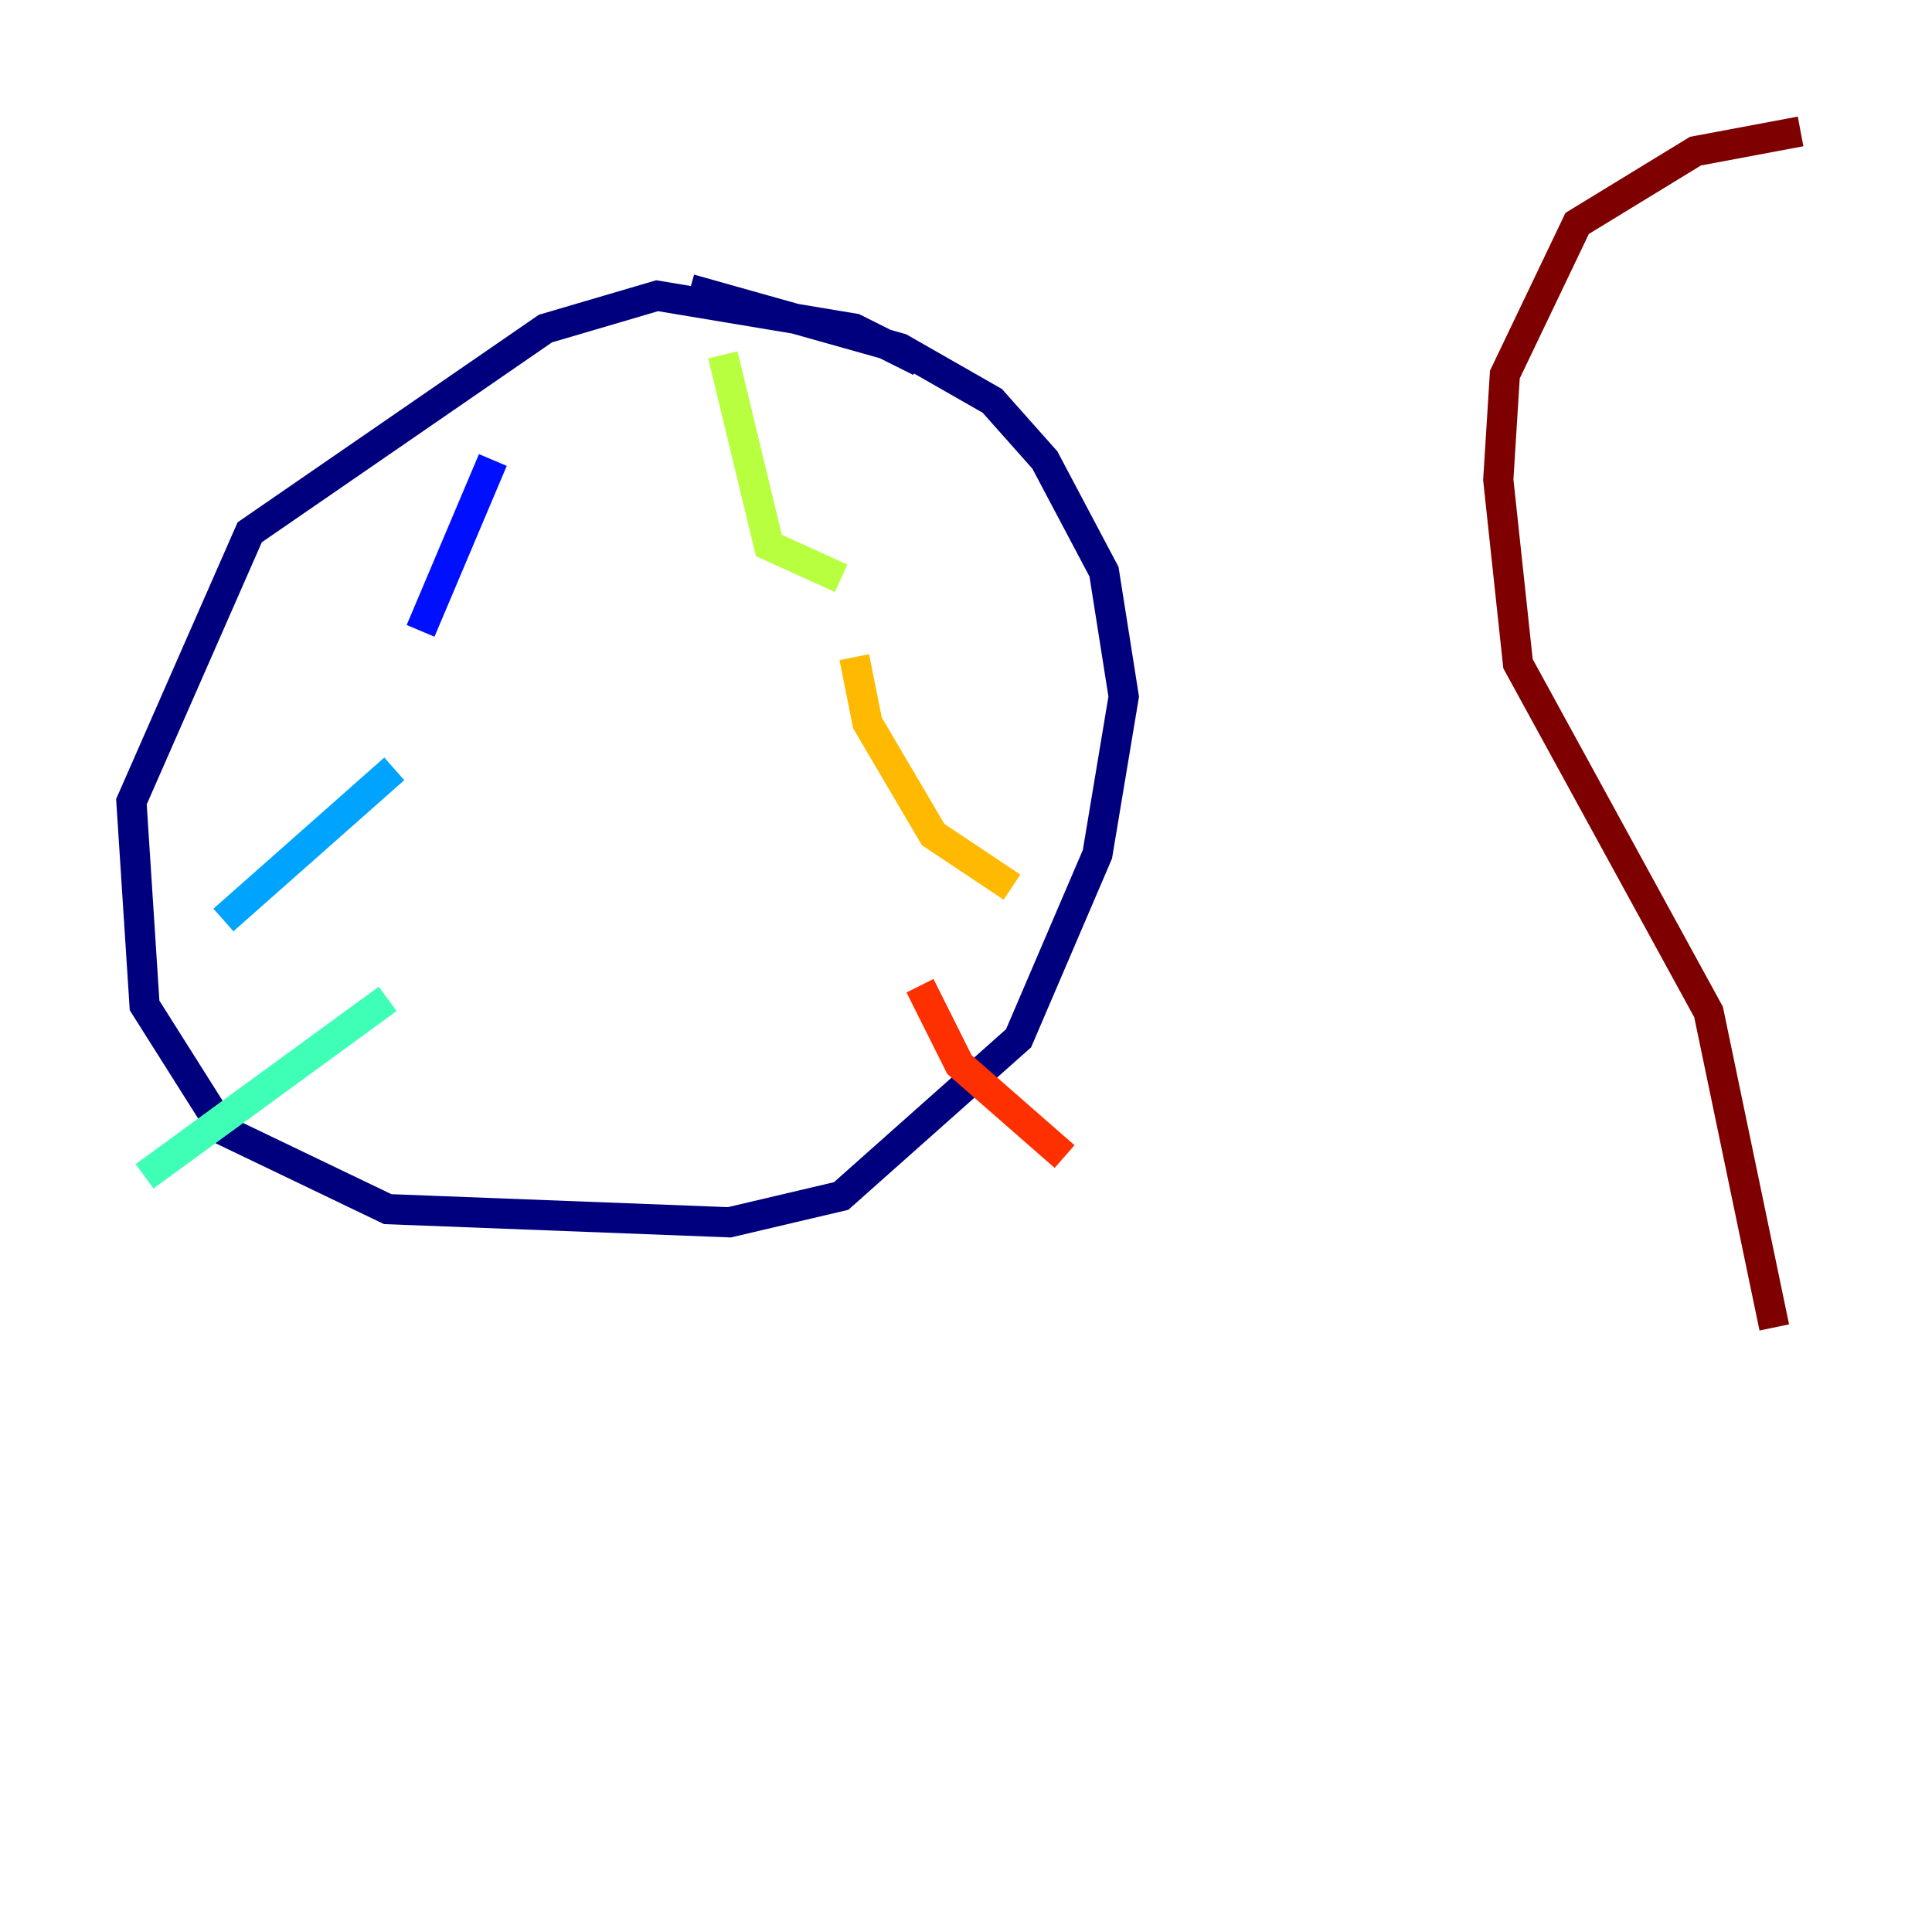 <?xml version="1.0" encoding="utf-8" ?>
<svg baseProfile="tiny" height="128" version="1.2" viewBox="0,0,128,128" width="128" xmlns="http://www.w3.org/2000/svg" xmlns:ev="http://www.w3.org/2001/xml-events" xmlns:xlink="http://www.w3.org/1999/xlink"><defs /><polyline fill="none" points="60.952,23.946 56.599,21.769 43.537,19.592 36.136,21.769 16.544,35.265 8.707,53.116 9.578,66.612 14.803,74.884 25.687,80.109 48.327,80.98 55.728,79.238 67.483,68.789 72.707,56.599 74.449,46.15 73.143,37.878 69.225,30.476 65.742,26.558 59.646,23.075 45.714,19.157" stroke="#00007f" stroke-width="2" /><polyline fill="none" points="32.653,30.476 27.864,41.796" stroke="#0010ff" stroke-width="2" /><polyline fill="none" points="26.122,50.939 14.803,60.952" stroke="#00a4ff" stroke-width="2" /><polyline fill="none" points="25.687,66.177 9.578,77.932" stroke="#3fffb7" stroke-width="2" /><polyline fill="none" points="47.891,23.51 50.939,36.136 55.728,38.313" stroke="#b7ff3f" stroke-width="2" /><polyline fill="none" points="56.599,43.537 57.469,47.891 61.823,55.292 67.048,58.776" stroke="#ffb900" stroke-width="2" /><polyline fill="none" points="60.952,65.306 63.565,70.531 70.531,76.626" stroke="#ff3000" stroke-width="2" /><polyline fill="none" points="119.293,8.707 112.326,10.014 104.49,14.803 99.701,24.816 99.265,31.782 100.571,43.973 113.197,67.048 117.551,87.946" stroke="#7f0000" stroke-width="2" /></svg>